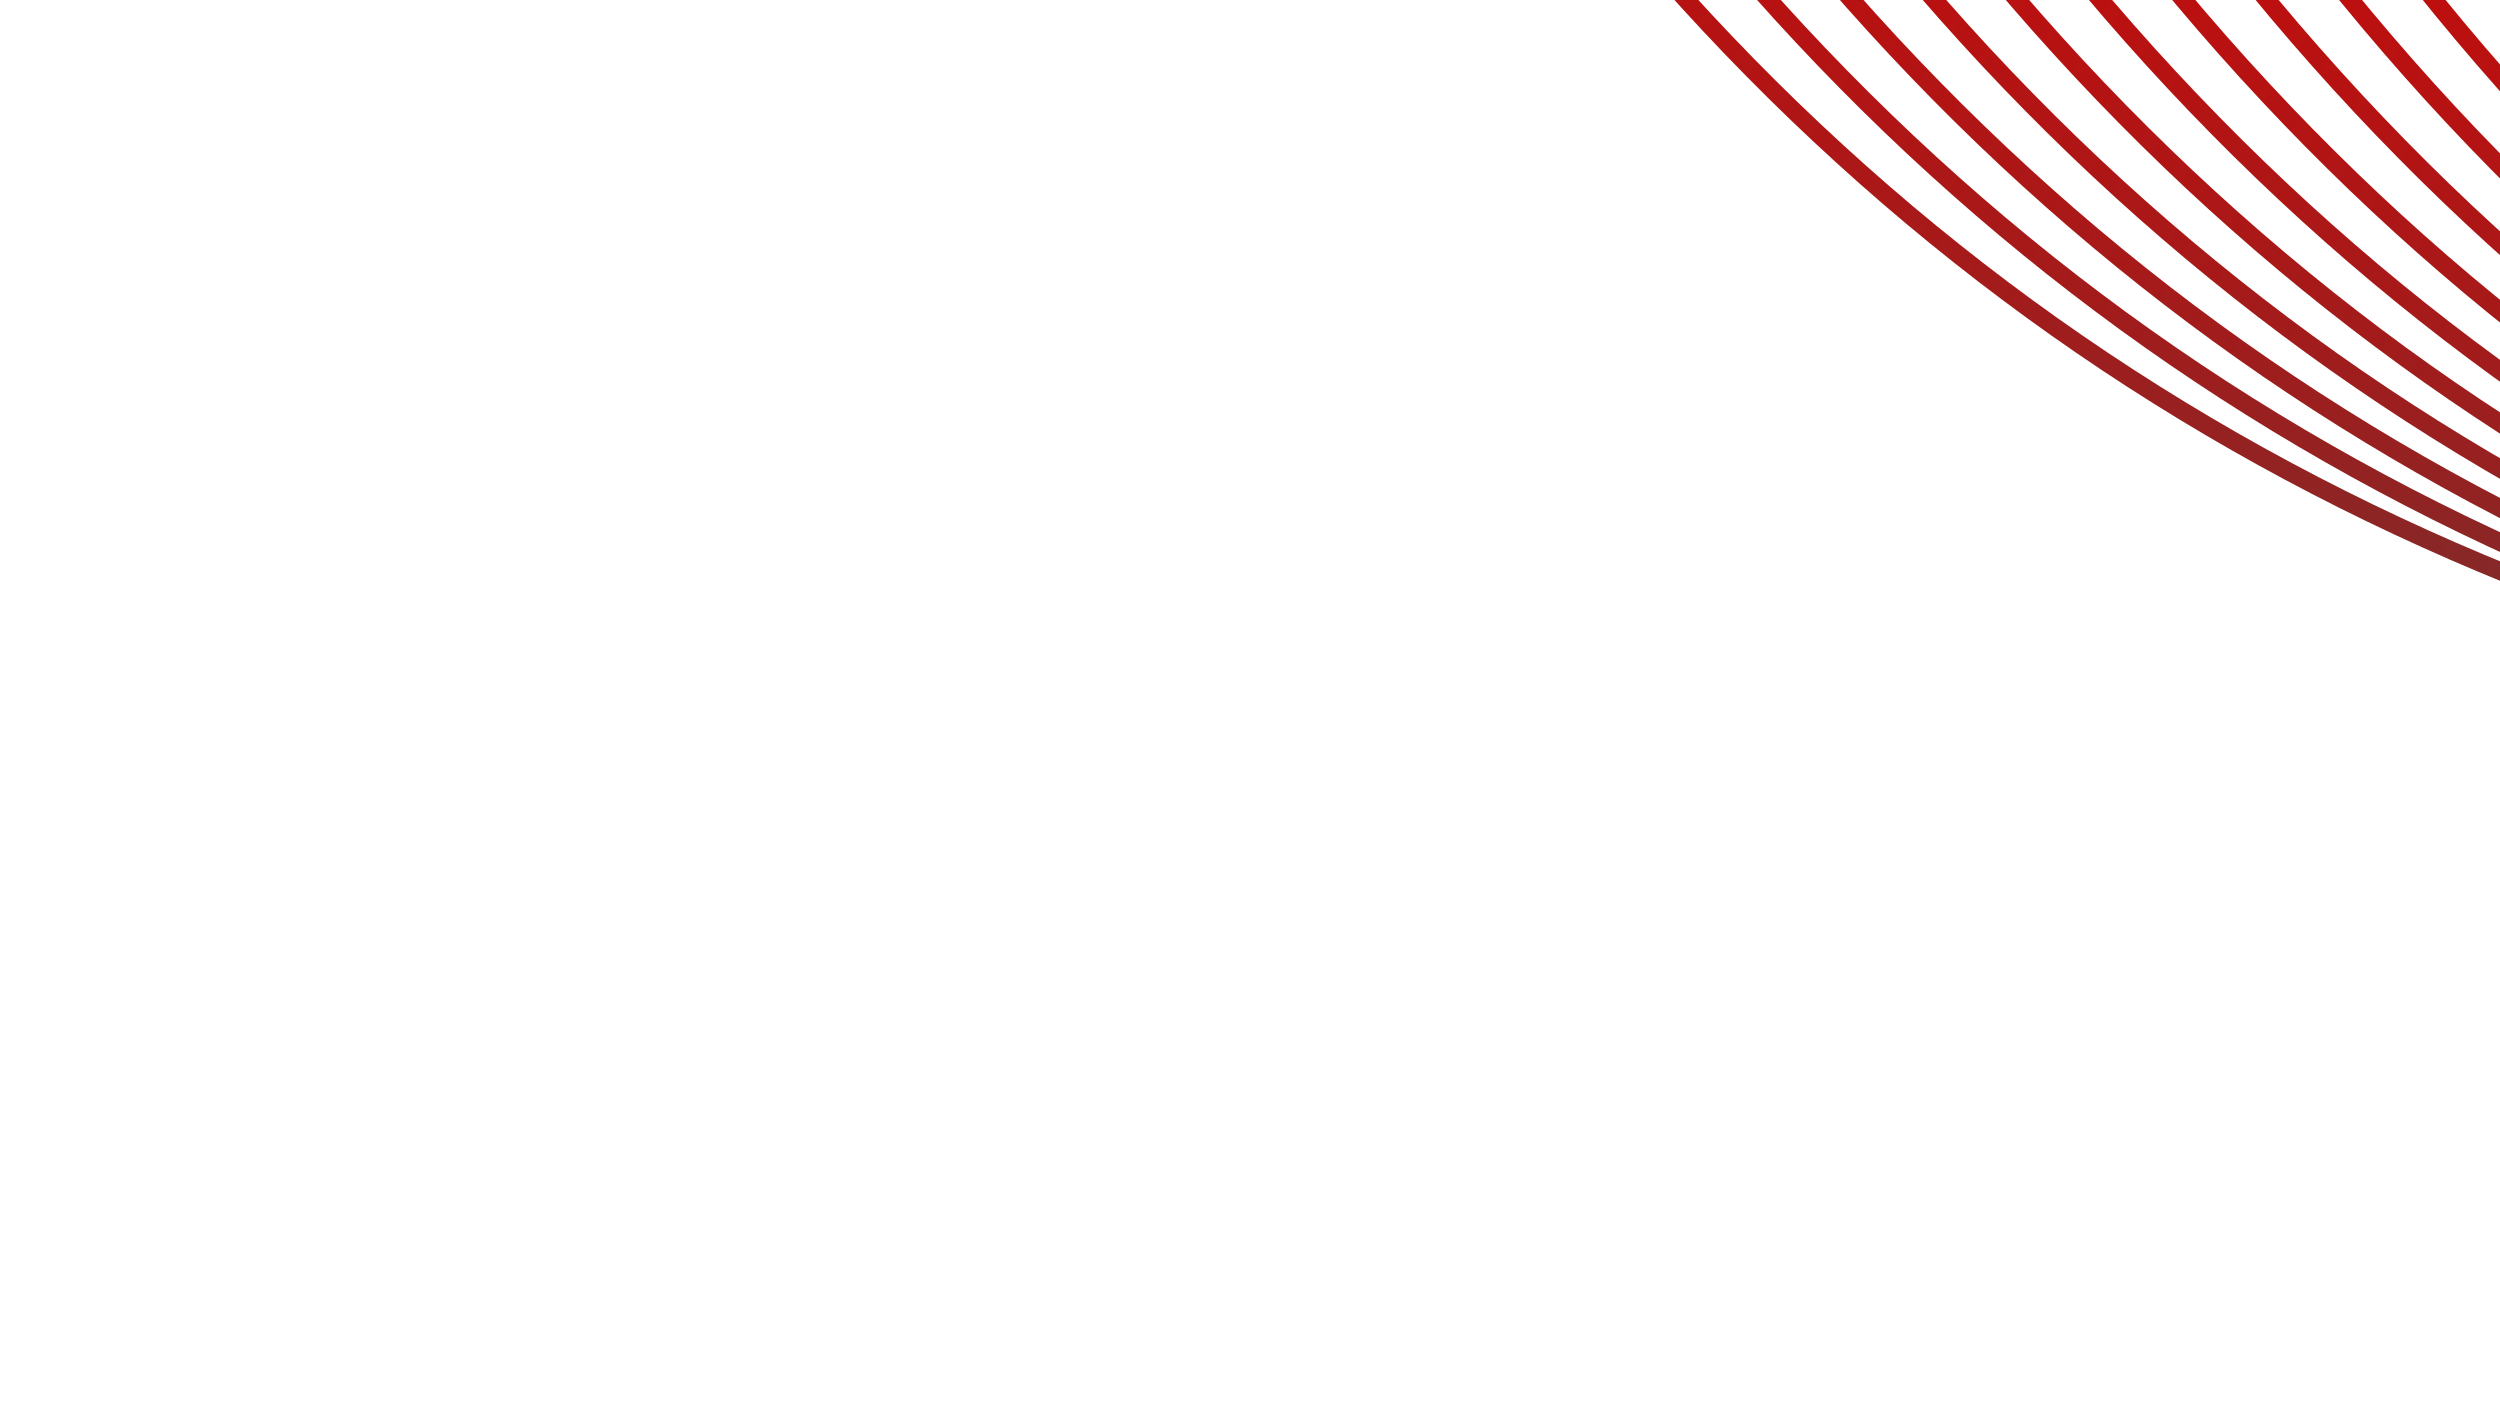 <?xml version="1.0" encoding="UTF-8" standalone="no"?><!DOCTYPE svg PUBLIC "-//W3C//DTD SVG 1.1//EN" "http://www.w3.org/Graphics/SVG/1.1/DTD/svg11.dtd"><svg width="100%" height="100%" viewBox="0 0 1920 1080" version="1.1" xmlns="http://www.w3.org/2000/svg" xmlns:xlink="http://www.w3.org/1999/xlink" xml:space="preserve" xmlns:serif="http://www.serif.com/" style="fill-rule:evenodd;clip-rule:evenodd;stroke-linejoin:round;stroke-miterlimit:2;"><path d="M3098.2,648.023c-547.817,-67.245 -984.192,-310.19 -1296.6,-748.589l-7.548,13.073c316.01,439.548 753.34,680.685 1296.6,748.589l7.547,-13.073Z" style="fill:url(#_Linear1);"/><path d="M3026.72,639.089c-547.817,-67.245 -984.192,-310.19 -1296.6,-748.589l-7.548,13.073c316.01,439.548 753.34,680.685 1296.6,748.589l7.547,-13.073Z" style="fill:url(#_Linear2);"/><path d="M2955.25,630.155c-547.817,-67.245 -984.192,-310.19 -1296.6,-748.59l-7.547,13.073c316.009,439.549 753.339,680.686 1296.6,748.59l7.547,-13.073Z" style="fill:url(#_Linear3);"/><path d="M2883.77,621.221c-547.817,-67.245 -984.192,-310.19 -1296.6,-748.59l-7.547,13.073c316.009,439.549 753.339,680.686 1296.6,748.59l7.547,-13.073Z" style="fill:url(#_Linear4);"/><path d="M2812.3,612.287c-547.817,-67.246 -984.193,-310.191 -1296.6,-748.59l-7.547,13.073c316.009,439.548 753.339,680.685 1296.6,748.589l7.548,-13.072Z" style="fill:url(#_Linear5);"/><path d="M2740.83,603.352c-547.817,-67.245 -984.193,-310.19 -1296.6,-748.589l-7.547,13.073c316.009,439.548 753.34,680.685 1296.6,748.589l7.548,-13.073Z" style="fill:url(#_Linear6);"/><path d="M2669.35,594.418c-547.817,-67.245 -984.192,-310.19 -1296.6,-748.59l-7.547,13.073c316.009,439.549 753.34,680.686 1296.6,748.59l7.548,-13.073Z" style="fill:url(#_Linear7);"/><path d="M2597.88,585.484c-547.817,-67.245 -984.192,-310.19 -1296.6,-748.59l-7.548,13.073c316.009,439.549 753.34,680.686 1296.6,748.59l7.548,-13.073Z" style="fill:url(#_Linear8);"/><path d="M2526.4,576.55c-547.817,-67.246 -984.192,-310.19 -1296.6,-748.59l-7.548,13.073c316.009,439.548 753.34,680.685 1296.6,748.589l7.548,-13.072Z" style="fill:url(#_Linear9);"/><path d="M2454.93,567.615c-547.817,-67.245 -984.192,-310.19 -1296.6,-748.589l-7.548,13.073c316.01,439.548 753.34,680.685 1296.6,748.589l7.548,-13.073Z" style="fill:url(#_Linear10);"/><defs><linearGradient id="_Linear1" x1="0" y1="0" x2="1" y2="0" gradientUnits="userSpaceOnUse" gradientTransform="matrix(1291.84,745.845,-745.845,1291.84,1801.23,-94.44)"><stop offset="0" style="stop-color:#c40c0c;stop-opacity:1"/><stop offset="1" style="stop-color:#663737;stop-opacity:1"/></linearGradient><linearGradient id="_Linear2" x1="0" y1="0" x2="1" y2="0" gradientUnits="userSpaceOnUse" gradientTransform="matrix(1291.84,745.845,-745.845,1291.84,1729.76,-103.374)"><stop offset="0" style="stop-color:#c40c0c;stop-opacity:1"/><stop offset="1" style="stop-color:#663737;stop-opacity:1"/></linearGradient><linearGradient id="_Linear3" x1="0" y1="0" x2="1" y2="0" gradientUnits="userSpaceOnUse" gradientTransform="matrix(1291.84,745.845,-745.845,1291.84,1658.28,-112.308)"><stop offset="0" style="stop-color:#c40c0c;stop-opacity:1"/><stop offset="1" style="stop-color:#663737;stop-opacity:1"/></linearGradient><linearGradient id="_Linear4" x1="0" y1="0" x2="1" y2="0" gradientUnits="userSpaceOnUse" gradientTransform="matrix(1291.84,745.845,-745.845,1291.84,1586.81,-121.243)"><stop offset="0" style="stop-color:#c40c0c;stop-opacity:1"/><stop offset="1" style="stop-color:#663737;stop-opacity:1"/></linearGradient><linearGradient id="_Linear5" x1="0" y1="0" x2="1" y2="0" gradientUnits="userSpaceOnUse" gradientTransform="matrix(1291.84,745.845,-745.845,1291.84,1515.34,-130.177)"><stop offset="0" style="stop-color:#c40c0c;stop-opacity:1"/><stop offset="1" style="stop-color:#663737;stop-opacity:1"/></linearGradient><linearGradient id="_Linear6" x1="0" y1="0" x2="1" y2="0" gradientUnits="userSpaceOnUse" gradientTransform="matrix(1291.84,745.845,-745.845,1291.84,1443.86,-139.111)"><stop offset="0" style="stop-color:#c40c0c;stop-opacity:1"/><stop offset="1" style="stop-color:#663737;stop-opacity:1"/></linearGradient><linearGradient id="_Linear7" x1="0" y1="0" x2="1" y2="0" gradientUnits="userSpaceOnUse" gradientTransform="matrix(1291.84,745.845,-745.845,1291.84,1372.39,-148.045)"><stop offset="0" style="stop-color:#c40c0c;stop-opacity:1"/><stop offset="1" style="stop-color:#663737;stop-opacity:1"/></linearGradient><linearGradient id="_Linear8" x1="0" y1="0" x2="1" y2="0" gradientUnits="userSpaceOnUse" gradientTransform="matrix(1291.84,745.845,-745.845,1291.84,1300.91,-156.98)"><stop offset="0" style="stop-color:#c40c0c;stop-opacity:1"/><stop offset="1" style="stop-color:#663737;stop-opacity:1"/></linearGradient><linearGradient id="_Linear9" x1="0" y1="0" x2="1" y2="0" gradientUnits="userSpaceOnUse" gradientTransform="matrix(1291.84,745.845,-745.845,1291.84,1229.44,-165.914)"><stop offset="0" style="stop-color:#c40c0c;stop-opacity:1"/><stop offset="1" style="stop-color:#663737;stop-opacity:1"/></linearGradient><linearGradient id="_Linear10" x1="0" y1="0" x2="1" y2="0" gradientUnits="userSpaceOnUse" gradientTransform="matrix(1291.84,745.845,-745.845,1291.84,1157.97,-174.848)"><stop offset="0" style="stop-color:#c40c0c;stop-opacity:1"/><stop offset="1" style="stop-color:#663737;stop-opacity:1"/></linearGradient></defs></svg>